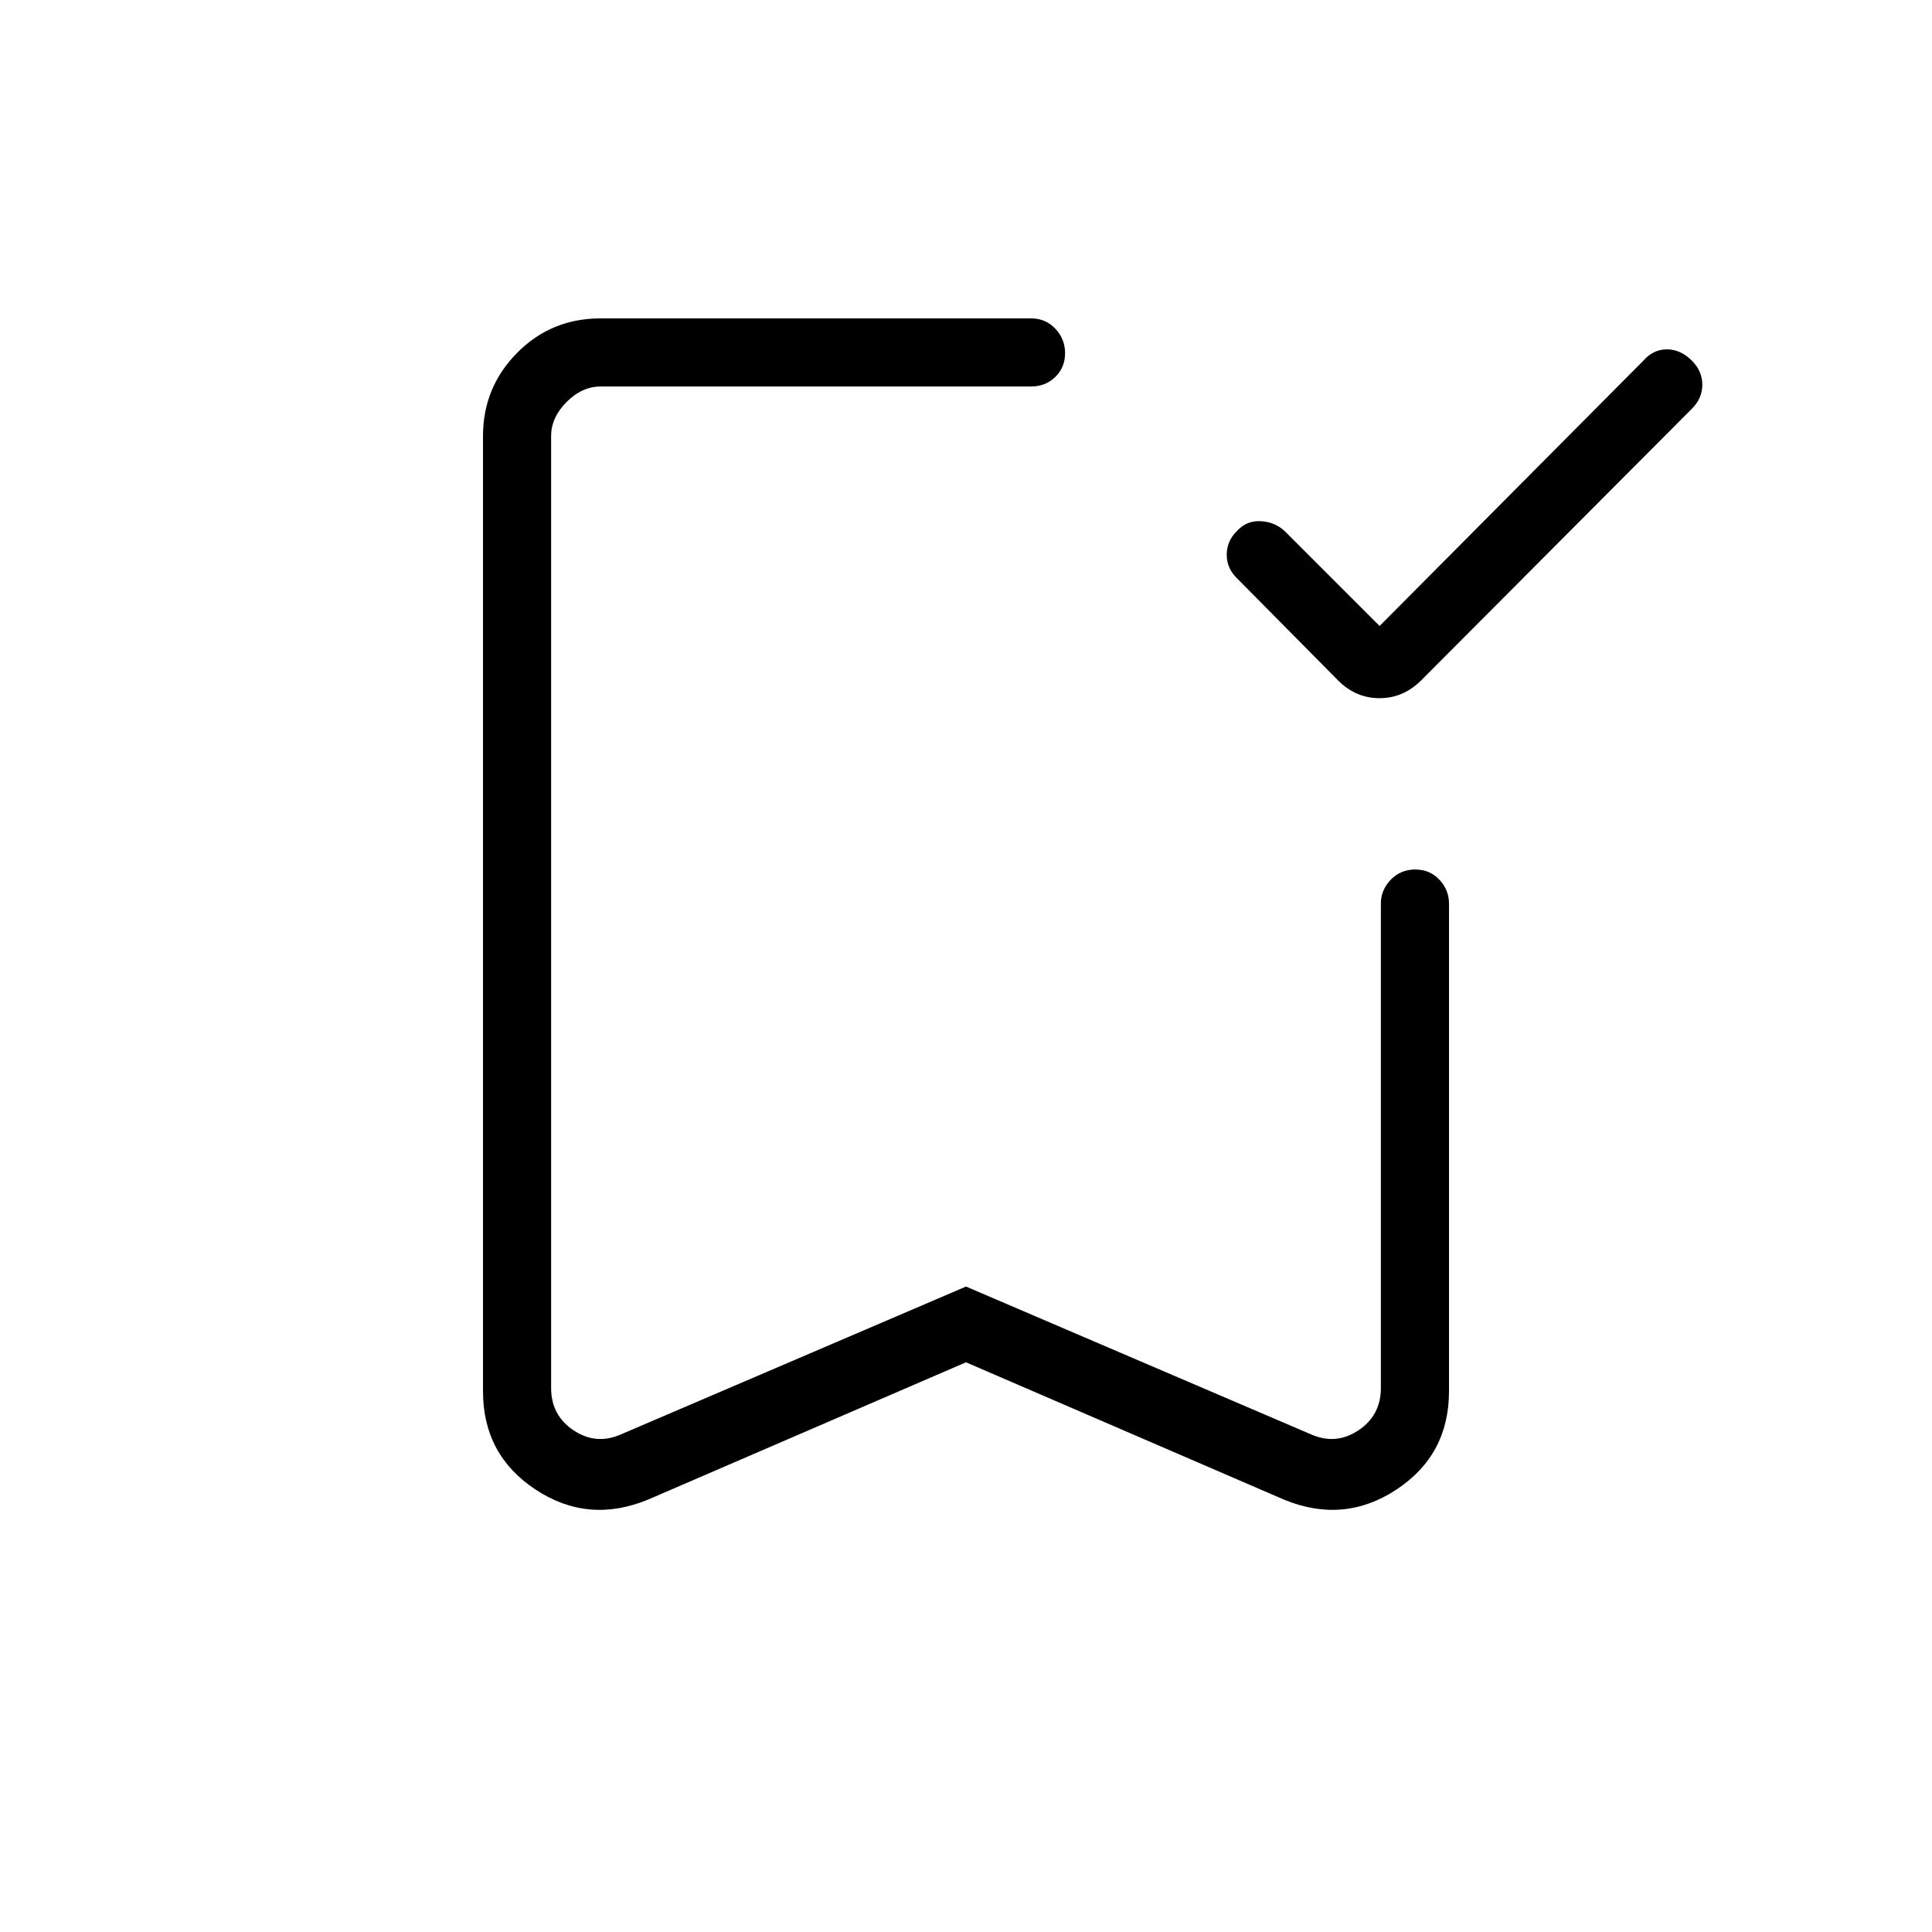 <svg xmlns="http://www.w3.org/2000/svg" height="40" viewBox="0 -960 960 960" width="40"><path d="m685.51-648.95 131.05-131.82q4.95-5.64 11.75-5.64 6.79 0 12.43 5.68 5.13 5.16 5.13 11.91 0 6.74-5.13 11.87L706.03-621.79q-8.82 8.71-20.56 8.71-11.75 0-20.47-8.71l-50.64-51.16q-4.8-4.79-4.8-11.42t4.76-11.45q4.91-5.59 12.15-5.21 7.24.39 12.22 5.26l46.82 46.82ZM480-283.08l-157.95 68.21q-29.74 12.28-55.9-4.95Q240-237.06 240-268.69v-474.64q0-24.18 16.94-41.32 16.94-17.15 41.52-17.15h213.85q7.23 0 12.08 5.13 4.84 5.13 4.84 12.17t-4.84 11.79q-4.85 4.76-12.08 4.76H298.46q-9.23 0-16.92 7.69-7.69 7.7-7.69 16.93v473.02q0 13.59 11.15 21.03 11.15 7.43 23.46 2.05L480-320.72l171.54 73.49q12.31 5.38 23.46-2.05 11.15-7.44 11.15-21.03v-240.72q0-6.73 4.89-11.82 4.88-5.1 12.16-5.1 7.29 0 12.04 5.1 4.76 5.09 4.76 11.82v242.34q0 31.63-26.15 48.87-26.16 17.23-55.9 4.95L480-283.08Zm0-484.87H273.85 529.23 480Z"/></svg>